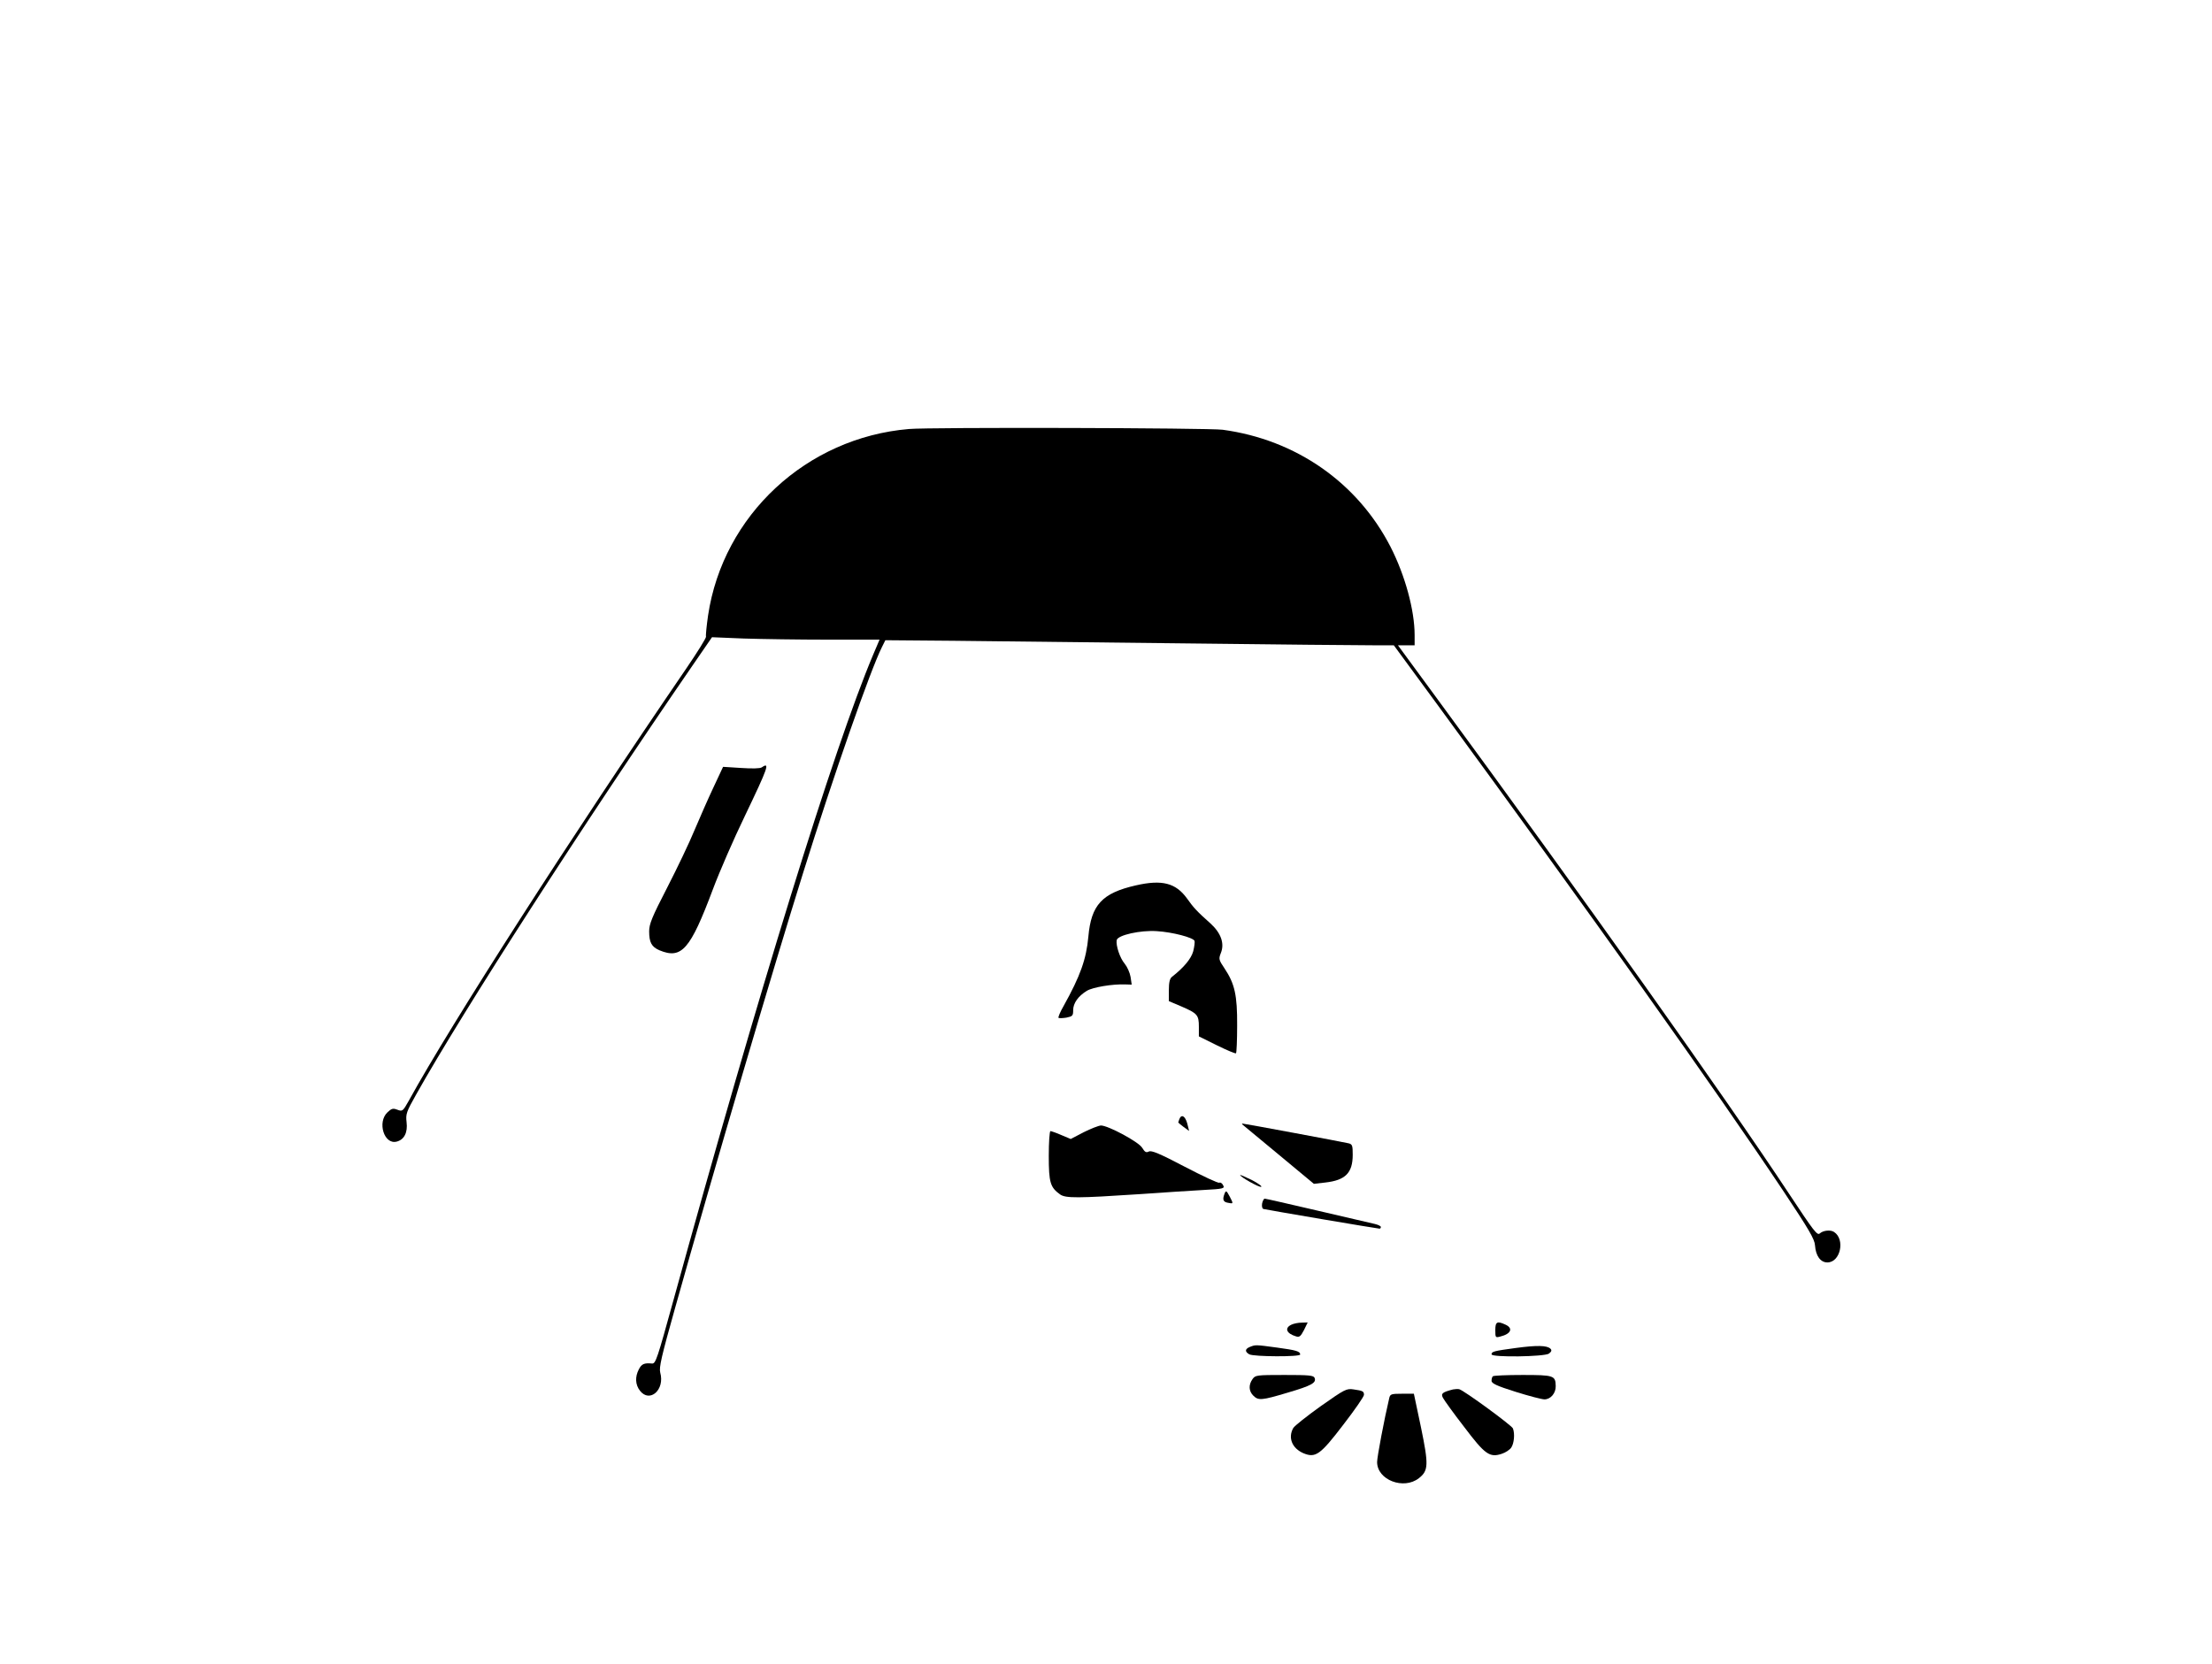<?xml version="1.0" standalone="no"?>
<!DOCTYPE svg PUBLIC "-//W3C//DTD SVG 20010904//EN"
 "http://www.w3.org/TR/2001/REC-SVG-20010904/DTD/svg10.dtd">
<svg version="1.0" xmlns="http://www.w3.org/2000/svg"
 width="1179pt" height="887pt" viewBox="0 0 1179 887"
 preserveAspectRatio="xMidYMid meet">

<g transform="translate(0,887) scale(0.1,-0.1)"
fill="#000000" stroke="none">
<path d="M4845 6583 c-546 -46 -991 -459 -1071 -994 -8 -56 -13 -107 -11 -113
2 -6 -46 -83 -106 -171 -609 -890 -1252 -1892 -1477 -2301 -33 -59 -35 -60
-62 -50 -23 9 -31 7 -53 -14 -55 -52 -18 -173 49 -156 40 10 60 48 53 104 -5
43 -1 55 51 147 251 447 896 1448 1471 2284 l106 154 170 -7 c94 -3 294 -6
447 -6 l276 0 -34 -80 c-209 -495 -614 -1806 -1065 -3443 -85 -308 -94 -337
-113 -336 -43 4 -56 -2 -71 -31 -21 -40 -19 -82 6 -114 52 -67 134 5 108 97
-7 27 6 84 80 347 210 747 518 1794 682 2318 163 522 359 1082 420 1203 l18
36 363 -3 c200 -2 758 -9 1241 -14 483 -6 929 -10 992 -10 l114 0 229 -312
c823 -1124 1484 -2053 1849 -2600 135 -203 165 -254 167 -287 4 -56 29 -91 66
-91 69 0 96 122 36 162 -18 13 -58 9 -76 -7 -14 -13 -30 8 -165 212 -338 512
-1088 1567 -1888 2656 l-196 267 44 0 45 0 0 54 c0 133 -51 319 -128 470 -176
343 -504 572 -895 625 -72 10 -1563 14 -1672 4z"/>
<path d="M4060 4779 c-9 -6 -51 -7 -110 -3 l-96 6 -51 -109 c-28 -59 -73 -162
-101 -228 -27 -66 -93 -204 -146 -307 -81 -157 -96 -194 -96 -233 0 -59 13
-83 55 -101 118 -49 164 3 285 326 34 91 110 266 170 390 125 261 135 290 90
259z"/>
<path d="M6054 4150 c-180 -41 -238 -104 -253 -273 -11 -121 -43 -210 -132
-370 -18 -31 -30 -60 -27 -63 3 -3 22 -2 42 1 33 7 36 10 36 40 0 37 27 75 73
103 31 19 137 37 206 34 l33 -1 -6 41 c-4 23 -18 54 -31 70 -26 30 -48 98 -43
126 5 27 127 54 214 48 83 -5 194 -34 201 -52 2 -6 -1 -31 -7 -55 -11 -40 -50
-87 -114 -137 -11 -9 -16 -29 -16 -71 l0 -58 66 -28 c86 -37 94 -46 94 -108
l0 -52 97 -48 c53 -26 98 -45 101 -42 3 3 6 70 6 148 1 162 -13 223 -67 304
-31 46 -32 51 -20 82 21 51 1 107 -55 158 -73 65 -91 85 -125 133 -60 83 -133
102 -273 70z"/>
<path d="M6286 2904 c-3 -9 -6 -17 -6 -18 0 -1 13 -12 29 -24 l29 -21 -10 40
c-11 40 -31 51 -42 23z"/>
<path d="M6621 2876 c2 -2 89 -74 193 -160 l189 -157 61 7 c107 12 146 51 146
148 0 49 -2 56 -22 61 -34 8 -555 105 -564 105 -4 0 -5 -2 -3 -4z"/>
<path d="M5776 2834 l-69 -36 -50 21 c-27 12 -54 21 -58 21 -5 0 -9 -60 -9
-132 0 -143 8 -168 61 -206 29 -20 92 -20 424 2 121 9 273 18 337 22 111 6
117 8 107 26 -5 10 -14 16 -20 13 -5 -4 -88 35 -184 85 -135 71 -179 89 -192
81 -14 -7 -21 -3 -35 20 -19 32 -182 119 -220 119 -13 -1 -54 -17 -92 -36z"/>
<path d="M6610 2606 c0 -10 101 -67 112 -63 7 2 -15 18 -49 36 -35 17 -63 29
-63 27z"/>
<path d="M6526 2504 c-11 -29 -6 -42 19 -46 29 -6 30 -6 10 32 -18 34 -21 36
-29 14z"/>
<path d="M6727 2454 c-2 -14 0 -27 7 -29 13 -4 608 -105 619 -105 4 0 7 4 7 9
0 5 -15 12 -32 16 -18 4 -155 36 -305 71 -150 35 -277 64 -282 64 -5 0 -11
-12 -14 -26z"/>
<path d="M6883 1808 c-38 -18 -26 -47 24 -62 19 -6 25 -1 43 33 l20 41 -32 -1
c-18 0 -43 -5 -55 -11z"/>
<path d="M7970 1779 c0 -40 1 -41 27 -34 57 14 69 44 28 63 -45 21 -55 16 -55
-29z"/>
<path d="M6663 1690 c-28 -11 -29 -26 -4 -40 25 -13 271 -14 271 -1 0 17 -20
23 -123 37 -118 16 -115 15 -144 4z"/>
<path d="M8080 1684 c-118 -16 -130 -19 -130 -34 0 -17 282 -13 306 4 14 11
16 18 8 26 -18 18 -73 19 -184 4z"/>
<path d="M6676 1518 c-22 -31 -20 -64 4 -88 27 -27 44 -26 184 16 126 37 153
52 143 78 -5 14 -29 16 -161 16 -149 0 -155 -1 -170 -22z"/>
<path d="M7957 1533 c-4 -3 -7 -14 -7 -24 0 -14 27 -27 129 -59 70 -22 139
-40 153 -40 33 0 61 33 60 71 -1 56 -10 59 -177 59 -83 0 -155 -3 -158 -7z"/>
<path d="M7040 1374 c-74 -53 -140 -105 -147 -117 -29 -52 -6 -108 54 -134 65
-27 90 -9 213 152 61 79 110 150 110 159 0 19 -6 22 -55 29 -38 6 -47 1 -175
-89z"/>
<path d="M7745 1463 c-58 -15 -66 -22 -54 -45 7 -13 57 -83 113 -155 111 -147
136 -165 201 -143 19 6 42 21 50 33 15 22 20 73 9 102 -6 16 -260 202 -286
209 -7 2 -22 1 -33 -1z"/>
<path d="M7405 1418 c-27 -114 -65 -315 -65 -342 0 -96 142 -150 223 -86 51
40 52 71 11 270 l-38 180 -63 0 c-57 0 -63 -2 -68 -22z"/>
</g>
</svg>
